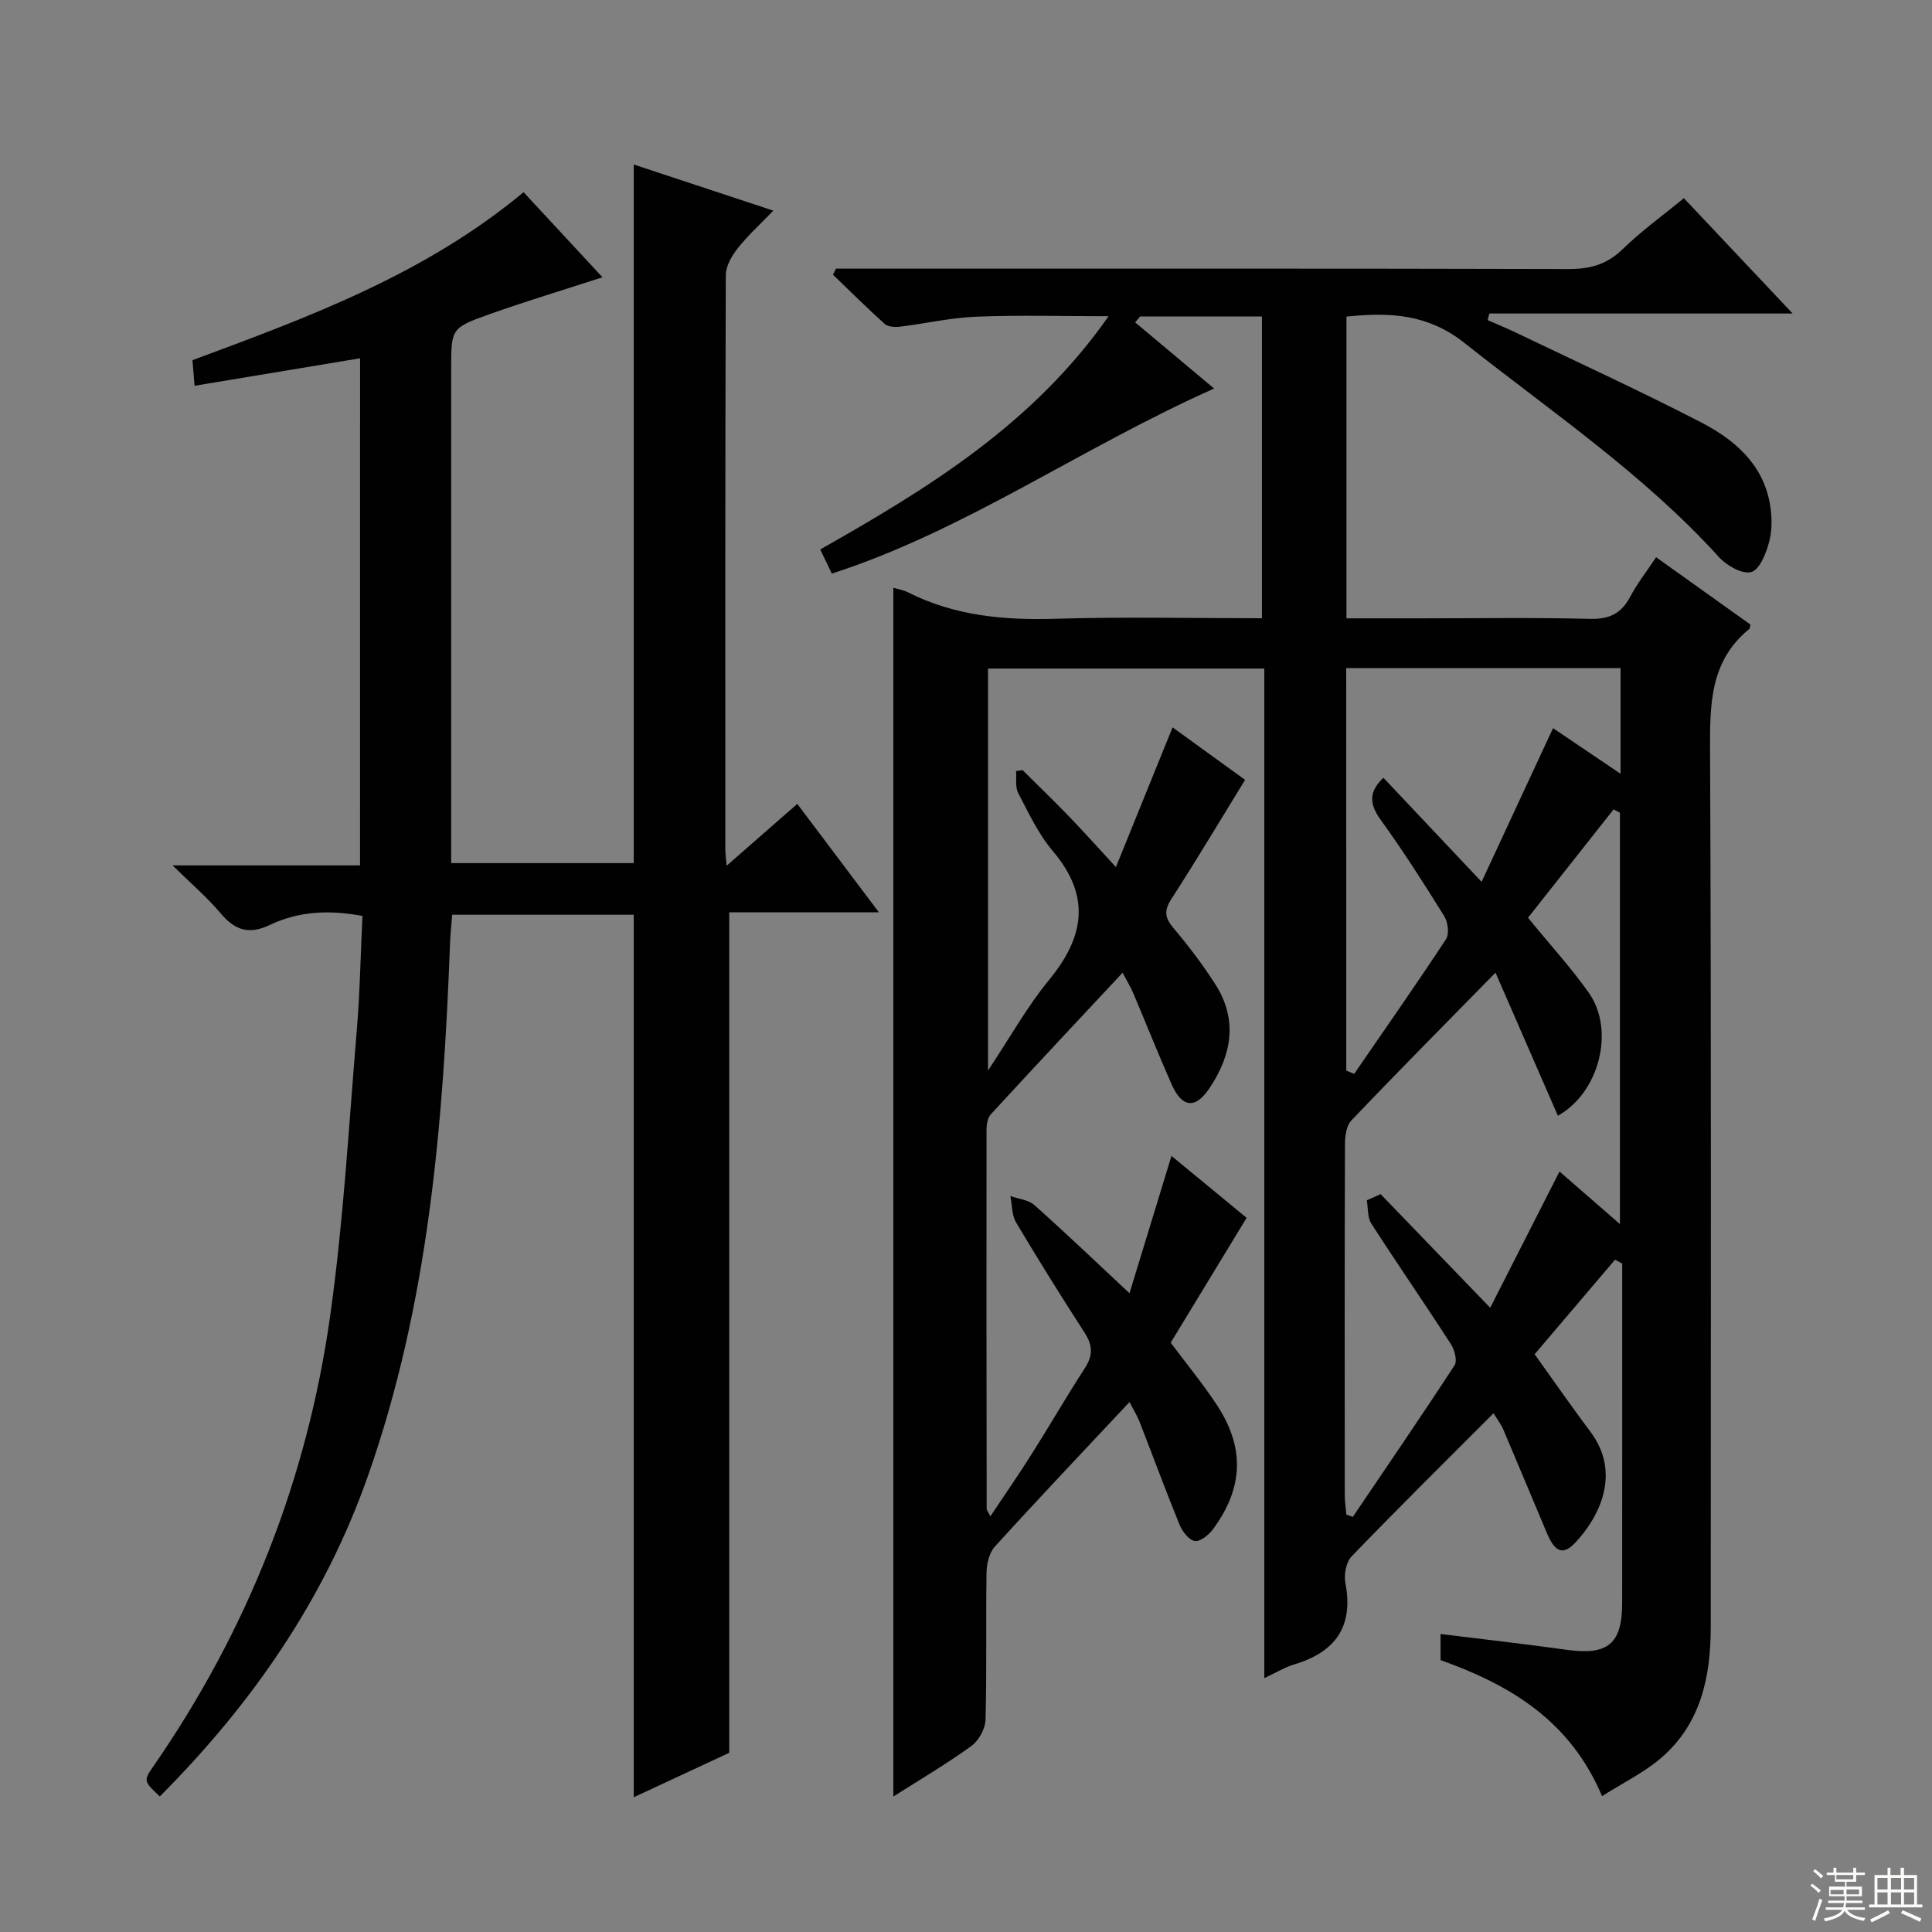 <svg enable-background="new 0 0 400 400" viewBox="0 0 400 400" xmlns="http://www.w3.org/2000/svg"><rect x="0" y="0" width="400" height="400" fill="#808080" stroke="none"/><path d="m233.85 290.28c-9.55 10.19-18.82 19.96-27.88 29.93-1.16 1.28-1.69 3.55-1.72 5.37-.16 10.16.07 20.33-.21 30.49-.05 1.89-1.43 4.35-2.98 5.46-5.23 3.77-10.81 7.05-16.1 10.42 0-83.5 0-166.79 0-250.26.71.22 1.98.42 3.08.97 9.64 4.86 19.86 5.77 30.5 5.45 14.13-.43 28.28-.11 42.73-.11 0-20.96 0-41.54 0-62.47-8.54 0-16.88 0-25.22 0-.34.4-.68.8-1.03 1.21 5.27 4.42 10.54 8.84 16.34 13.7-27.86 12.44-51.44 29.35-79.13 38.32-.76-1.57-1.53-3.16-2.41-5 22.42-12.7 44.08-25.96 59.7-48.29-9.73 0-18.59-.26-27.44.1-5.28.21-10.51 1.43-15.78 2.07-1.03.12-2.45.03-3.14-.58-3.66-3.29-7.15-6.77-10.7-10.18.2-.42.41-.84.61-1.26h5.74c48.66 0 97.32-.05 145.98.08 4.45.01 7.92-.95 11.18-4.13 3.8-3.71 8.16-6.84 12.66-10.54 7.22 7.66 14.46 15.34 22.52 23.88-21.58 0-42.18 0-62.79 0-.12.46-.24.92-.36 1.37 1.85.81 3.73 1.57 5.55 2.44 12.88 6.18 25.87 12.13 38.56 18.68 6.89 3.56 12.84 8.56 14.32 16.88.45 2.53.51 5.34-.12 7.8-.62 2.39-1.96 5.83-3.71 6.35-1.81.54-5.11-1.32-6.71-3.09-15.56-17.16-34.64-30.04-52.63-44.29-7.64-6.06-15.47-6.44-24.49-5.5v62.47h15.43c11.67 0 23.33-.19 34.99.11 4.02.1 6.49-1.11 8.33-4.59 1.44-2.73 3.39-5.2 5.36-8.17 6.79 4.85 13.22 9.44 19.53 13.94-.14.58-.13.81-.23.9-8.16 6.65-8.17 15.61-8.13 25.17.27 60.49.14 120.98.14 181.47 0 10.32-2.04 20.01-10.23 27.08-3.55 3.06-7.92 5.17-12.27 7.94-6.62-15.62-18.93-22.99-33.44-28.16 0-1.61 0-3.36 0-5.41 8.76 1.09 17.44 2.06 26.09 3.27 8.52 1.2 11.5-1.18 11.51-9.66.02-22 .01-43.99.01-65.99 0-1.43 0-2.87 0-4.31-.49-.27-.98-.54-1.48-.81-5.58 6.56-11.17 13.13-16.65 19.58 4.19 5.84 7.77 11.02 11.55 16.05 6.48 8.65 1.8 17.75-3.2 23.03-3.26 3.44-4.79.37-5.97-2.42-2.97-7.02-5.88-14.07-8.87-21.08-.43-1.02-1.14-1.92-2.02-3.36-10.01 10.03-19.82 19.71-29.38 29.63-1.15 1.19-1.62 3.78-1.29 5.51 1.74 9.1-2.13 14.34-10.66 16.88-1.86.55-3.56 1.62-6.13 2.82 0-70.01 0-139.36 0-209.02-19.39 0-38.12 0-57.2 0v83.22c4.7-7.07 8.15-13.31 12.61-18.72 7.36-8.94 8.73-17.37.8-26.72-2.97-3.5-4.99-7.86-7.15-11.98-.66-1.26-.34-3.04-.46-4.58.45-.06.91-.12 1.36-.19 3.17 3.15 6.4 6.25 9.5 9.47 3.11 3.22 6.09 6.56 9.82 10.6 4-9.87 7.78-19.18 11.73-28.93 4.97 3.59 9.91 7.17 15.01 10.87-5.13 8.35-10.05 16.6-15.26 24.67-1.59 2.45-1.33 3.93.47 6.06 3.1 3.67 6.03 7.53 8.62 11.58 4.72 7.35 3.41 14.63-1.18 21.5-2.94 4.41-5.71 4.11-7.87-.79-2.75-6.22-5.26-12.55-7.92-18.82-.63-1.48-1.48-2.86-2.22-4.27-9.24 9.89-18.31 19.56-27.28 29.32-.67.73-.89 2.12-.89 3.2-.03 26.16-.01 52.32.03 78.49 0 .27.26.54.77 1.53 3-4.5 5.86-8.63 8.54-12.87 3.73-5.9 7.23-11.96 11.03-17.82 1.67-2.58 1.63-4.7-.03-7.26-4.87-7.55-9.63-15.16-14.22-22.88-.9-1.52-.81-3.63-1.18-5.47 1.68.6 3.74.77 4.97 1.87 6.56 5.84 12.91 11.92 19.69 18.25 2.87-9.39 5.69-18.64 8.69-28.43 5.31 4.37 10.26 8.45 15.56 12.82-5.32 8.75-10.48 17.23-15.72 25.85 3.16 4.22 6.52 8.32 9.44 12.71 5.93 8.91 5.68 17.27-.67 25.89-.87 1.19-2.65 2.64-3.78 2.46-1.21-.19-2.58-1.97-3.15-3.36-2.89-7.07-5.52-14.24-8.3-21.36-.56-1.4-1.36-2.67-2.07-4.05zm49.13-41.77c.95-.43 1.91-.85 2.86-1.28 7.43 7.71 14.86 15.41 22.69 23.53 4.79-9.42 9.5-18.68 14.35-28.21 4.04 3.52 8.05 7 12.51 10.88 0-29.15 0-57.16 0-85.17-.44-.23-.87-.46-1.31-.69-5.98 7.57-11.96 15.15-17.72 22.44 4.67 5.72 8.96 10.4 12.59 15.54 5.49 7.79 2.12 20.71-6.41 25.45-4.12-9.46-8.25-18.92-12.91-29.62-10.64 10.85-20.36 20.64-29.87 30.63-1.05 1.1-1.3 3.31-1.3 5.01-.08 24.16-.06 48.33-.04 72.49 0 1.36.21 2.72.33 4.08.45.15.9.31 1.34.46 7.06-10.44 14.19-20.84 21.07-31.4.6-.93-.01-3.19-.77-4.37-5.41-8.38-11.09-16.59-16.49-24.97-.8-1.28-.63-3.19-.92-4.8zm-4.25-26.85c.55.22 1.09.45 1.64.67 6.38-9.27 12.83-18.49 19.01-27.88.71-1.08.41-3.51-.35-4.74-4.21-6.78-8.51-13.53-13.19-19.99-2.39-3.31-2.44-5.83.58-8.69 6.64 7.04 13.2 13.99 20.33 21.54 5.13-11.04 9.92-21.34 14.79-31.81 4.63 3.13 9.07 6.13 13.98 9.44 0-7.81 0-14.71 0-21.87-19.03 0-37.76 0-56.8 0 .01 27.92.01 55.63.01 83.33z" fill="#010102"/><path d="m74.55 74.18c-11.56 1.92-22.67 3.76-34.27 5.69-.16-1.93-.28-3.5-.43-5.3 24.08-8.93 48.11-17.77 68.55-34.78 5.35 5.77 10.72 11.56 16.34 17.62-8.11 2.63-15.8 4.95-23.36 7.63-8.03 2.85-7.97 3-7.97 11.46v95.99 6.21h37.8c0-48.06 0-96.1 0-144.64 9.34 3.09 18.71 6.18 28.9 9.55-2.72 2.83-5.26 5.12-7.35 7.77-1.23 1.56-2.48 3.68-2.49 5.55-.14 39.66-.11 79.32-.1 118.98 0 .77.12 1.54.27 3.33 5.18-4.54 9.72-8.51 14.63-12.8 5.53 7.35 10.88 14.46 16.9 22.45-10.98 0-21.12 0-30.99 0v174.01c-6.01 2.79-12.75 5.93-19.77 9.2 0-61.1 0-121.74 0-182.71-12.29 0-24.71 0-37.59 0-.15 1.96-.37 3.9-.44 5.85-1.41 37.43-4.43 74.6-17 110.33-9.01 25.63-24.05 47.27-43.1 66.37-3.31-3.16-3.42-3.23-1.34-6.23 19.56-28.24 31.87-59.44 36.63-93.36 2.75-19.55 3.85-39.35 5.5-59.05.65-7.77.78-15.59 1.17-23.66-6.81-1.3-13.21-.99-19.15 1.85-4.39 2.1-7.28 1.09-10.25-2.44-2.74-3.25-6.02-6.05-9.91-9.88h38.81c.01-35.14.01-69.86.01-104.99z" fill="#010102"/><g fill="#fbfcfa"><path d="m374.8 390.4.4-.4c.7.5 1.3 1 1.8 1.4l-.5.5c-.5-.6-1.1-1.1-1.7-1.5zm1 7.3-.6-.3c.5-1.4 1.1-2.8 1.5-4.3.2.1.4.2.6.3-.5 1.3-1 2.8-1.5 4.3zm-.4-10.3.4-.4c.4.3 1 .8 1.7 1.4l-.5.5c-.4-.5-1-1-1.6-1.5zm2.5.3h1.7v-1h.6v1h3.5v-1h.6v1h1.8v.5h-1.8v1.4h-2v1h3.2v2h-3.2v.9h3.3v.5h-3.4c0 .3-.1.6-.1.9h4v.5h-3.7c.7.9 1.9 1.5 3.8 1.7-.1.2-.2.4-.3.6-2.1-.4-3.5-1.1-4-2.1-.4 1-1.8 1.7-4 2.2-.1-.2-.2-.4-.3-.6 2.1-.4 3.4-1 3.8-1.8h-3.4v-.5h3.6c.1-.3.1-.6.2-.9h-3.3v-.5h3.4c0-.3 0-.6 0-.9h-3.2v-2h3.3v-1h-2.1v-1.4h-1.7v-.5zm1.1 3.5v1h2.7c0-.3 0-.4 0-.4 0-.1 0-.2 0-.2 0-.1 0-.2 0-.3h-2.7zm1.2-3v.9h3.5v-.9zm4.7 3h-2.6v.6.4h2.6z"/><path d="m393.6 386.7h.6v1.5h2.7v6.1h1.1v.6h-11v-.6h1.1v-6.1h2.7v-1.5h.6v1.5h2.1v-1.5zm-2.7 8.8.4.6c-1.2.6-2.5 1.3-3.8 1.9-.1-.2-.2-.4-.3-.6 1.2-.6 2.5-1.2 3.7-1.9zm-2.2-6.7v2.4h2.1v-2.4zm0 3v2.5h2.1v-2.5zm2.8-3v2.4h2.1v-2.4zm0 3v2.5h2.1v-2.5zm6 6.1c-1.4-.7-2.7-1.3-3.9-1.8l.3-.6c1.5.6 2.7 1.2 3.9 1.7zm-1.2-9.1h-2.1v2.4h2.1zm-2.1 3v2.5h2.1v-2.5z"/></g></svg>